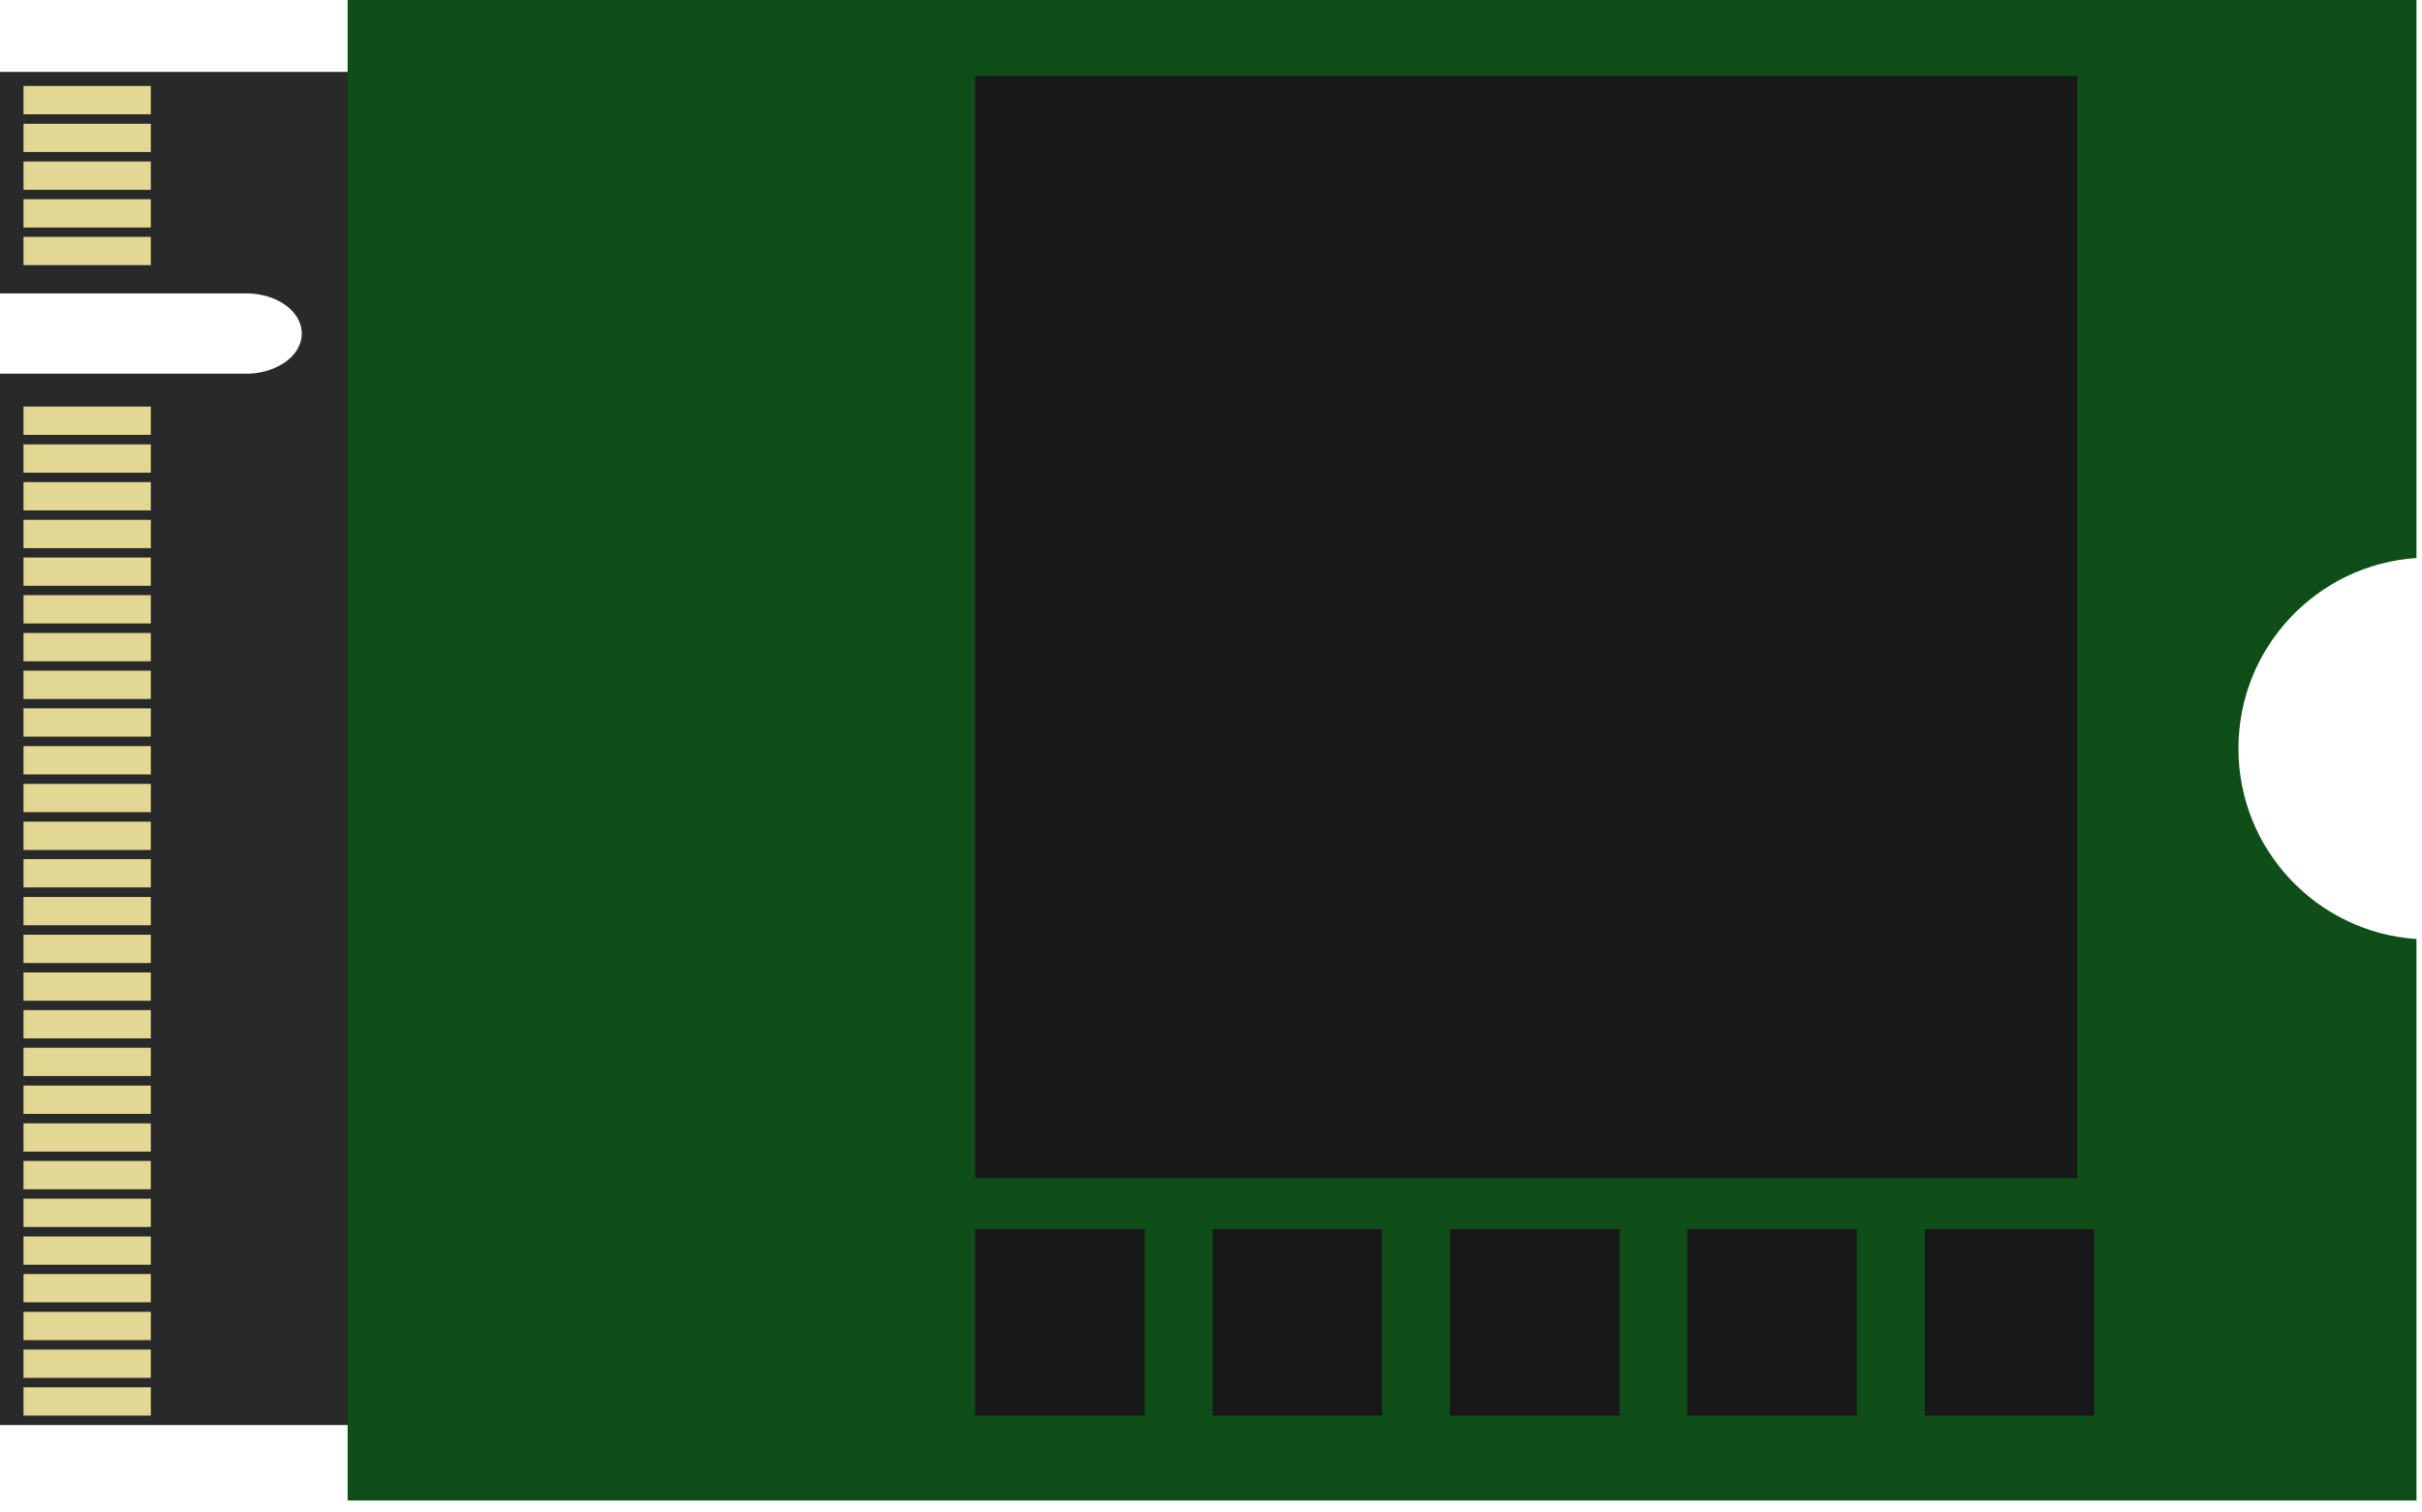 <svg width="197" height="123" viewBox="0 0 197 123" fill="none" xmlns="http://www.w3.org/2000/svg">
<path d="M-3.73888e-06 30.394L20.299 30.394C22.669 30.289 24.548 28.87 24.548 27.134C24.548 26.788 24.473 26.453 24.336 26.14C23.778 24.883 22.196 23.959 20.299 23.873L-4.02391e-06 23.873L-4.81193e-06 5.846L28.384 5.846L28.384 115.93L0 115.93L-3.73888e-06 30.394Z" fill="#292929"/>
<rect x="1.914" y="115.164" width="2.301" height="10.356" transform="rotate(-90 1.914 115.164)" fill="#E2D893"/>
<rect x="1.914" y="112.094" width="2.301" height="10.356" transform="rotate(-90 1.914 112.094)" fill="#E2D893"/>
<rect x="1.914" y="109.023" width="2.301" height="10.356" transform="rotate(-90 1.914 109.023)" fill="#E2D893"/>
<rect x="1.914" y="105.945" width="2.301" height="10.356" transform="rotate(-90 1.914 105.945)" fill="#E2D893"/>
<rect x="1.914" y="102.891" width="2.301" height="10.356" transform="rotate(-90 1.914 102.891)" fill="#E2D893"/>
<rect x="1.914" y="99.82" width="2.301" height="10.356" transform="rotate(-90 1.914 99.82)" fill="#E2D893"/>
<rect x="1.914" y="96.75" width="2.301" height="10.356" transform="rotate(-90 1.914 96.75)" fill="#E2D893"/>
<rect x="1.914" y="93.688" width="2.301" height="10.356" transform="rotate(-90 1.914 93.688)" fill="#E2D893"/>
<rect x="1.914" y="90.617" width="2.301" height="10.356" transform="rotate(-90 1.914 90.617)" fill="#E2D893"/>
<rect x="1.914" y="87.539" width="2.301" height="10.356" transform="rotate(-90 1.914 87.539)" fill="#E2D893"/>
<rect x="1.914" y="84.477" width="2.301" height="10.356" transform="rotate(-90 1.914 84.477)" fill="#E2D893"/>
<rect x="1.914" y="81.414" width="2.301" height="10.356" transform="rotate(-90 1.914 81.414)" fill="#E2D893"/>
<rect x="1.914" y="78.344" width="2.301" height="10.356" transform="rotate(-90 1.914 78.344)" fill="#E2D893"/>
<rect x="1.914" y="75.273" width="2.301" height="10.356" transform="rotate(-90 1.914 75.273)" fill="#E2D893"/>
<rect x="1.914" y="72.195" width="2.301" height="10.356" transform="rotate(-90 1.914 72.195)" fill="#E2D893"/>
<rect x="1.914" y="69.148" width="2.301" height="10.356" transform="rotate(-90 1.914 69.148)" fill="#E2D893"/>
<rect x="1.914" y="66.07" width="2.301" height="10.356" transform="rotate(-90 1.914 66.07)" fill="#E2D893"/>
<rect x="1.914" y="63" width="2.301" height="10.356" transform="rotate(-90 1.914 63)" fill="#E2D893"/>
<rect x="1.914" y="59.93" width="2.301" height="10.356" transform="rotate(-90 1.914 59.93)" fill="#E2D893"/>
<rect x="1.914" y="56.867" width="2.301" height="10.356" transform="rotate(-90 1.914 56.867)" fill="#E2D893"/>
<rect x="1.914" y="53.797" width="2.301" height="10.356" transform="rotate(-90 1.914 53.797)" fill="#E2D893"/>
<rect x="1.914" y="50.719" width="2.301" height="10.356" transform="rotate(-90 1.914 50.719)" fill="#E2D893"/>
<rect x="1.914" y="47.656" width="2.301" height="10.356" transform="rotate(-90 1.914 47.656)" fill="#E2D893"/>
<rect x="1.914" y="44.594" width="2.301" height="10.356" transform="rotate(-90 1.914 44.594)" fill="#E2D893"/>
<rect x="1.914" y="41.523" width="2.301" height="10.356" transform="rotate(-90 1.914 41.523)" fill="#E2D893"/>
<rect x="1.914" y="38.453" width="2.301" height="10.356" transform="rotate(-90 1.914 38.453)" fill="#E2D893"/>
<rect x="1.914" y="35.375" width="2.301" height="10.356" transform="rotate(-90 1.914 35.375)" fill="#E2D893"/>
<rect x="1.914" y="21.57" width="2.301" height="10.356" transform="rotate(-90 1.914 21.57)" fill="#E2D893"/>
<rect x="1.914" y="18.508" width="2.301" height="10.356" transform="rotate(-90 1.914 18.508)" fill="#E2D893"/>
<rect x="1.914" y="15.438" width="2.301" height="10.356" transform="rotate(-90 1.914 15.438)" fill="#E2D893"/>
<rect x="1.914" y="12.367" width="2.301" height="10.356" transform="rotate(-90 1.914 12.367)" fill="#E2D893"/>
<rect x="1.914" y="9.297" width="2.301" height="10.356" transform="rotate(-90 1.914 9.297)" fill="#E2D893"/>
<path fill-rule="evenodd" clip-rule="evenodd" d="M28.273 0L28.273 122.07L196.551 122.07L196.551 76.392C188.462 75.852 182.068 69.119 182.068 60.893C182.068 52.667 188.462 45.934 196.551 45.393L196.551 0L28.273 0Z" fill="#0F4E19"/>
<rect x="79.316" y="95.844" width="89.656" height="89.656" transform="rotate(-90 79.316 95.844)" fill="#181818"/>
<rect x="156.555" y="115.164" width="15.172" height="13.793" transform="rotate(-90 156.555 115.164)" fill="#181818"/>
<rect x="137.246" y="115.164" width="15.172" height="13.793" transform="rotate(-90 137.246 115.164)" fill="#181818"/>
<rect x="117.938" y="115.164" width="15.172" height="13.793" transform="rotate(-90 117.938 115.164)" fill="#181818"/>
<rect x="98.625" y="115.164" width="15.172" height="13.793" transform="rotate(-90 98.625 115.164)" fill="#181818"/>
<rect x="79.316" y="115.164" width="15.172" height="13.793" transform="rotate(-90 79.316 115.164)" fill="#181818"/>
</svg>
